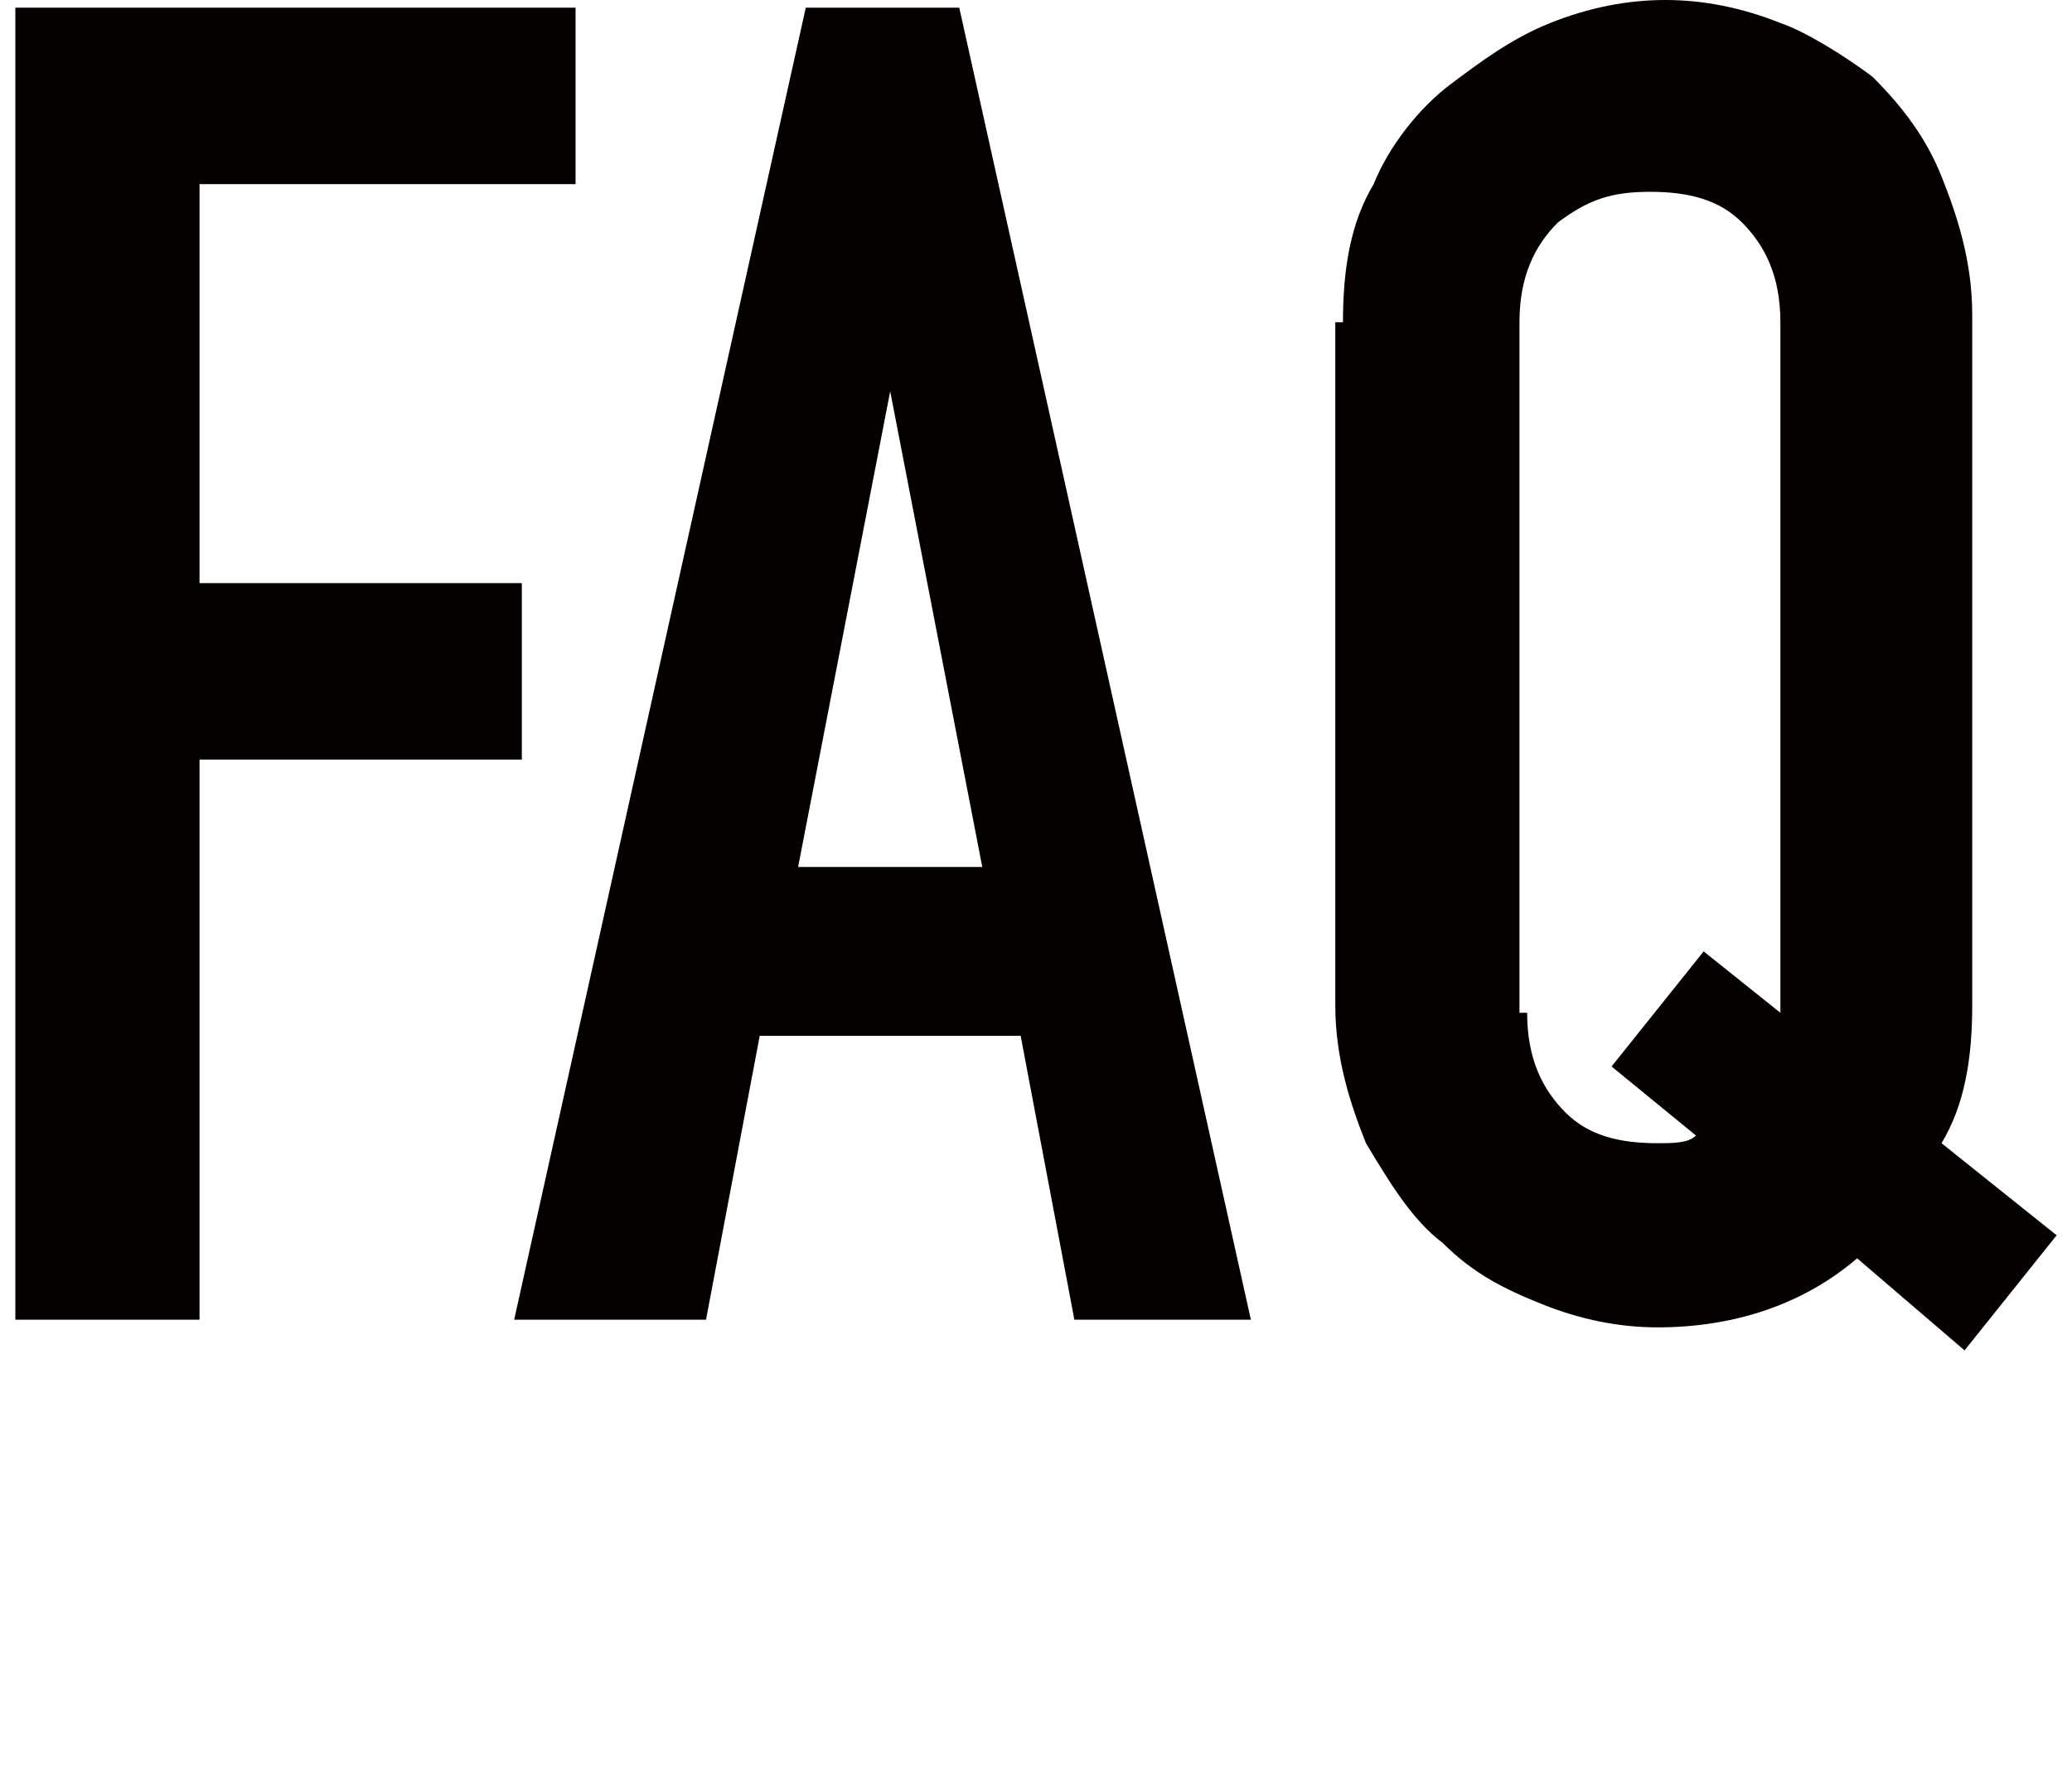 <?xml version="1.0" encoding="utf-8"?>
<!-- Generator: Adobe Illustrator 25.4.1, SVG Export Plug-In . SVG Version: 6.00 Build 0)  -->
<svg version="1.1" id="レイヤー_1" xmlns="http://www.w3.org/2000/svg" xmlns:xlink="http://www.w3.org/1999/xlink" x="0px"
	 y="0px" viewBox="0 0 27 23" style="enable-background:new 0 0 27 23;" xml:space="preserve">
<style type="text/css">
	.st0{fill:#040000;}
</style>
<g>
	<path class="st0" d="M0.2,17.2V0.1h7.3v2.3H2.6v5.2h4.2v2.3H2.6v7.3H0.2z"/>
	<path class="st0" d="M6.7,17.2l3.8-17.1h2l3.8,17.1H14l-0.7-3.7H9.9l-0.7,3.7H6.7z M12.8,11.3l-1.2-6.2h0l-1.2,6.2H12.8z"/>
	<path class="st0" d="M17.5,4.2c0-0.7,0.1-1.3,0.4-1.8c0.2-0.5,0.6-1,1-1.3c0.4-0.3,0.8-0.6,1.3-0.8c0.5-0.2,1-0.3,1.5-0.3
		s1,0.1,1.5,0.3C23.5,0.4,24,0.7,24.4,1c0.4,0.4,0.7,0.8,0.9,1.3c0.2,0.5,0.4,1.1,0.4,1.8v9c0,0.7-0.1,1.3-0.4,1.8l1.5,1.2l-1.2,1.5
		l-1.4-1.2c-0.7,0.6-1.6,0.9-2.6,0.9c-0.5,0-1-0.1-1.5-0.3c-0.5-0.2-0.9-0.4-1.3-0.8c-0.4-0.3-0.7-0.8-1-1.3
		c-0.2-0.5-0.4-1.1-0.4-1.8V4.2z M19.9,13.2c0,0.6,0.2,1,0.5,1.3c0.3,0.3,0.7,0.4,1.2,0.4c0.2,0,0.4,0,0.5-0.1L21,13.9l1.2-1.5
		l1,0.8v0v-9c0-0.6-0.2-1-0.5-1.3c-0.3-0.3-0.7-0.4-1.2-0.4s-0.8,0.1-1.2,0.4c-0.3,0.3-0.5,0.7-0.5,1.3V13.2z"/>
</g>
</svg>
